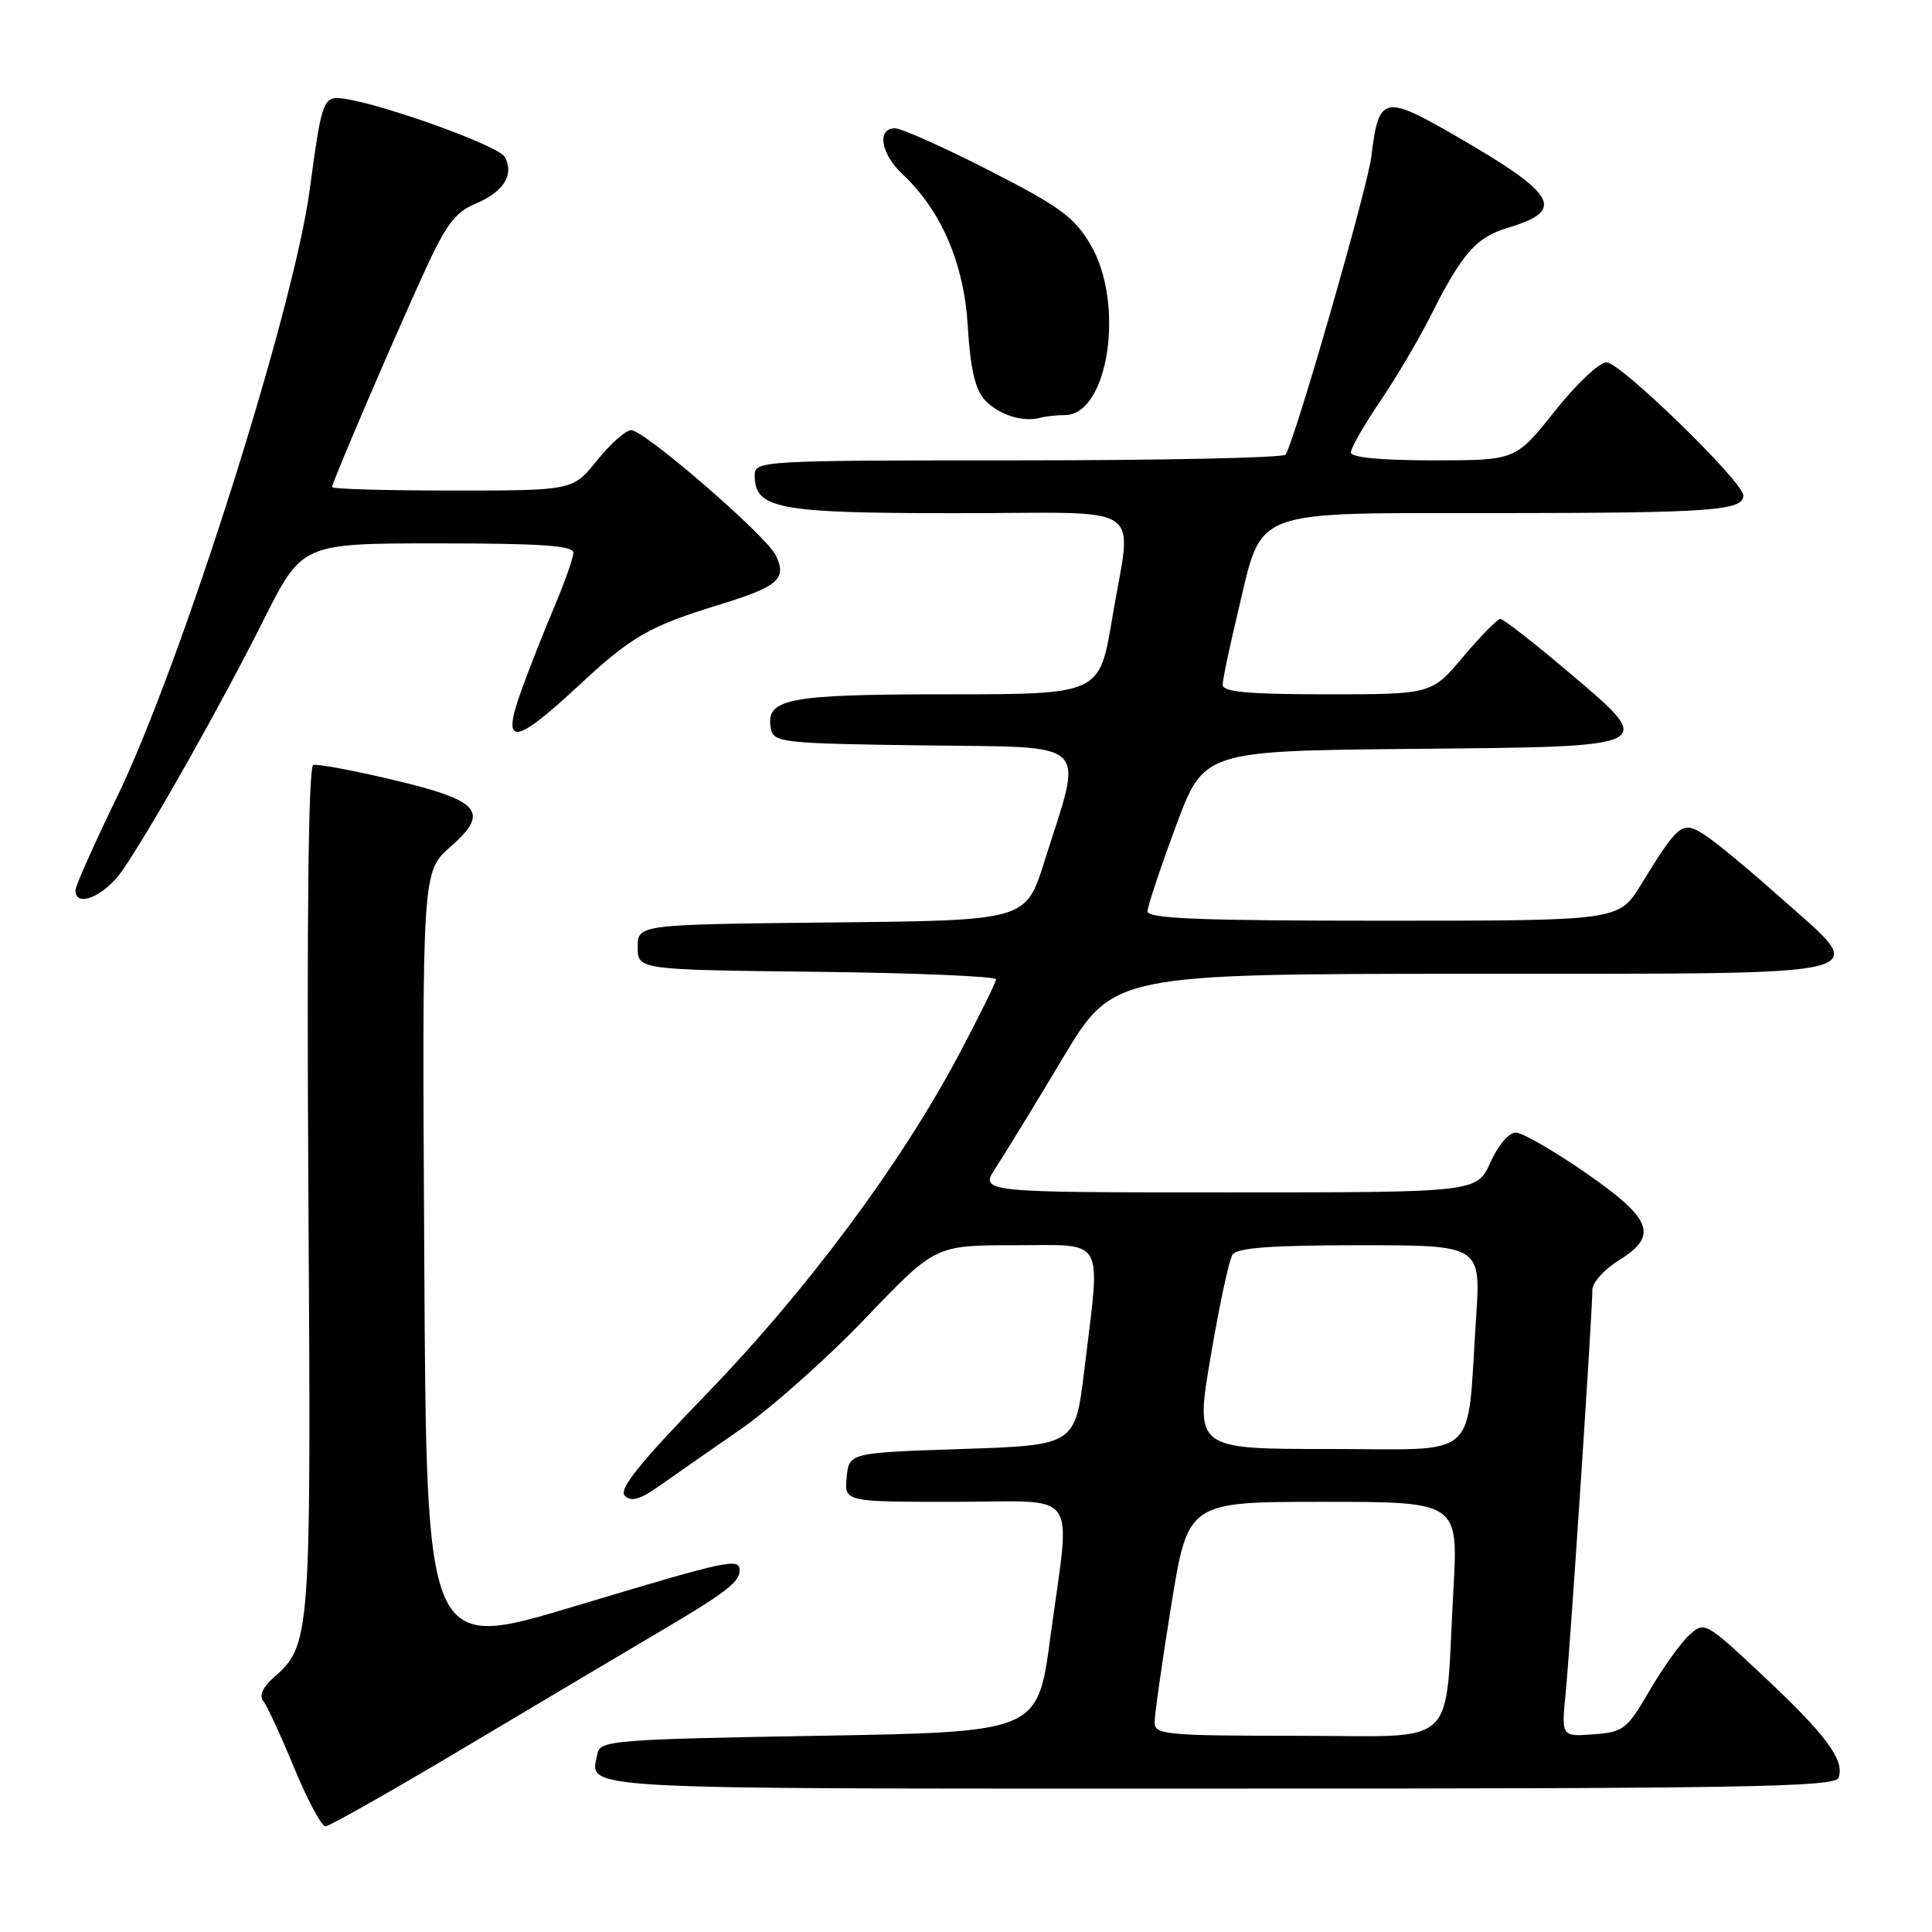 <?xml version="1.0" encoding="UTF-8" standalone="no"?>
<!DOCTYPE svg PUBLIC "-//W3C//DTD SVG 1.1//EN" "http://www.w3.org/Graphics/SVG/1.1/DTD/svg11.dtd" >
<svg xmlns="http://www.w3.org/2000/svg" xmlns:xlink="http://www.w3.org/1999/xlink" version="1.1" viewBox="0 0 256 256">
 <g >
 <path fill="currentColor"
d=" M 62.28 231.13 C 72.30 225.16 83.65 218.42 87.50 216.15 C 96.00 211.15 98.00 209.62 98.00 208.14 C 98.00 206.38 96.81 206.63 76.00 212.88 C 56.50 218.74 56.50 218.74 56.22 167.12 C 55.93 115.50 55.93 115.50 59.68 112.21 C 64.98 107.56 63.67 106.06 51.89 103.29 C 46.73 102.07 42.05 101.20 41.51 101.37 C 40.87 101.56 40.64 121.30 40.86 157.62 C 41.23 217.74 41.22 217.88 36.14 222.40 C 34.80 223.60 34.33 224.71 34.89 225.40 C 35.38 226.01 37.22 229.99 38.98 234.25 C 40.74 238.51 42.61 242.00 43.12 242.00 C 43.64 242.00 52.26 237.11 62.28 231.13 Z  M 243.61 235.58 C 244.49 233.29 241.99 229.90 233.69 222.12 C 226.00 214.90 225.86 214.82 223.85 216.64 C 222.72 217.66 220.36 220.96 218.59 223.99 C 215.58 229.16 215.12 229.52 211.13 229.81 C 206.89 230.12 206.89 230.12 207.46 224.31 C 208.06 218.28 211.00 173.91 211.00 170.88 C 211.00 169.94 212.60 168.17 214.55 166.97 C 219.80 163.72 218.93 161.49 210.00 155.33 C 205.88 152.48 201.78 150.12 200.90 150.08 C 199.97 150.03 198.56 151.66 197.50 154.00 C 195.70 158.00 195.70 158.00 162.75 158.00 C 129.80 158.00 129.80 158.00 131.93 154.75 C 133.11 152.96 137.09 146.45 140.78 140.28 C 147.50 129.05 147.50 129.05 195.25 129.03 C 250.71 129.00 247.98 129.68 235.75 118.79 C 231.76 115.23 227.34 111.57 225.91 110.65 C 222.90 108.71 222.48 109.03 217.42 117.25 C 214.50 122.00 214.50 122.00 183.25 122.00 C 158.89 122.00 152.01 121.72 152.05 120.75 C 152.07 120.06 153.76 115.00 155.80 109.50 C 159.51 99.50 159.51 99.50 187.26 99.23 C 220.18 98.92 219.78 99.13 207.25 88.56 C 202.99 84.96 199.19 82.02 198.81 82.01 C 198.43 82.00 196.22 84.25 193.90 87.00 C 189.69 92.00 189.69 92.00 175.84 92.00 C 165.43 92.00 162.00 91.69 162.01 90.75 C 162.01 90.06 162.93 85.69 164.05 81.02 C 167.36 67.21 165.27 68.00 198.42 67.99 C 226.79 67.97 231.00 67.67 231.00 65.65 C 231.00 63.86 214.70 48.00 212.86 48.00 C 211.93 48.00 208.84 50.92 206.00 54.50 C 200.83 61.00 200.83 61.00 189.91 61.00 C 182.93 61.00 179.00 60.62 179.00 59.95 C 179.00 59.36 180.74 56.33 182.86 53.20 C 184.99 50.06 187.97 45.02 189.49 42.00 C 193.77 33.49 195.57 31.45 199.90 30.15 C 207.52 27.87 206.30 25.75 192.91 18.02 C 183.34 12.49 182.68 12.66 181.71 20.75 C 181.21 24.87 171.65 58.15 170.35 60.24 C 170.09 60.66 154.16 61.00 134.94 61.00 C 101.01 61.00 100.00 61.06 100.00 62.94 C 100.00 67.44 102.95 68.00 126.72 68.00 C 152.57 68.00 149.97 66.23 147.35 82.05 C 145.69 92.00 145.69 92.00 125.54 92.00 C 104.23 92.00 101.38 92.56 102.15 96.57 C 102.50 98.39 103.66 98.52 122.37 98.77 C 144.95 99.08 143.57 97.75 138.37 114.21 C 135.92 121.97 135.92 121.97 110.21 122.23 C 84.50 122.50 84.50 122.50 84.50 125.50 C 84.50 128.50 84.50 128.50 108.25 128.77 C 121.31 128.92 131.99 129.37 131.98 129.77 C 131.97 130.17 129.71 134.75 126.95 139.94 C 119.35 154.25 106.83 171.08 93.58 184.75 C 84.71 193.91 81.95 197.35 82.79 198.19 C 83.63 199.03 84.80 198.71 87.34 196.91 C 89.22 195.58 94.08 192.20 98.13 189.39 C 102.18 186.58 109.65 179.94 114.71 174.64 C 123.93 165.00 123.93 165.00 134.46 165.00 C 146.65 165.00 145.85 163.57 143.68 181.50 C 142.47 191.50 142.47 191.50 127.48 192.00 C 112.50 192.50 112.50 192.50 112.19 195.75 C 111.87 199.00 111.87 199.00 126.44 199.00 C 143.40 199.00 141.87 196.84 139.17 217.00 C 137.50 229.50 137.50 229.50 108.51 230.00 C 81.57 230.46 79.50 230.63 79.18 232.31 C 78.23 237.23 74.18 237.00 161.50 237.00 C 230.96 237.00 243.14 236.79 243.61 235.58 Z  M 16.28 115.25 C 20.27 109.39 29.29 93.38 34.91 82.19 C 40.02 72.00 40.02 72.00 58.01 72.00 C 71.75 72.00 75.99 72.30 75.98 73.25 C 75.96 73.94 74.81 77.20 73.41 80.50 C 72.01 83.80 70.02 88.86 68.99 91.75 C 66.43 98.89 68.18 98.74 76.41 91.09 C 83.72 84.28 85.90 83.02 95.46 80.08 C 103.14 77.71 104.30 76.69 102.80 73.59 C 101.54 70.98 85.39 57.00 83.63 57.00 C 82.92 57.00 80.89 58.80 79.12 61.00 C 75.91 65.00 75.91 65.00 59.95 65.00 C 51.18 65.00 44.00 64.80 44.00 64.54 C 44.00 63.93 51.98 45.32 56.27 35.93 C 59.04 29.86 60.35 28.10 62.89 27.05 C 66.71 25.46 68.17 23.19 66.90 20.81 C 66.02 19.18 48.45 13.00 44.66 13.00 C 42.85 13.00 42.47 14.26 41.06 25.00 C 38.98 40.89 23.98 88.16 15.45 105.72 C 12.45 111.89 10.00 117.40 10.00 117.97 C 10.00 120.41 13.93 118.70 16.28 115.25 Z  M 141.10 55.00 C 146.87 55.00 149.10 40.26 144.51 32.43 C 142.38 28.79 140.45 27.38 131.09 22.59 C 125.08 19.52 119.45 17.00 118.58 17.00 C 116.16 17.00 116.70 20.37 119.56 23.05 C 124.74 27.92 127.74 34.89 128.24 43.26 C 128.56 48.75 129.21 51.58 130.45 52.95 C 132.26 54.94 135.48 55.99 137.83 55.36 C 138.56 55.16 140.03 55.00 141.10 55.00 Z  M 152.99 228.25 C 152.98 227.29 153.97 220.31 155.19 212.75 C 157.41 199.00 157.41 199.00 175.33 199.00 C 193.24 199.00 193.24 199.00 192.58 210.75 C 191.39 232.14 193.69 230.00 171.91 230.00 C 154.57 230.00 153.00 229.85 152.99 228.25 Z  M 160.42 179.75 C 161.56 173.01 162.86 166.94 163.31 166.25 C 163.90 165.34 168.43 165.00 180.18 165.00 C 196.24 165.00 196.24 165.00 195.58 174.75 C 194.31 193.84 196.39 192.00 176.08 192.00 C 158.34 192.00 158.34 192.00 160.42 179.75 Z "/>
</g>
</svg>